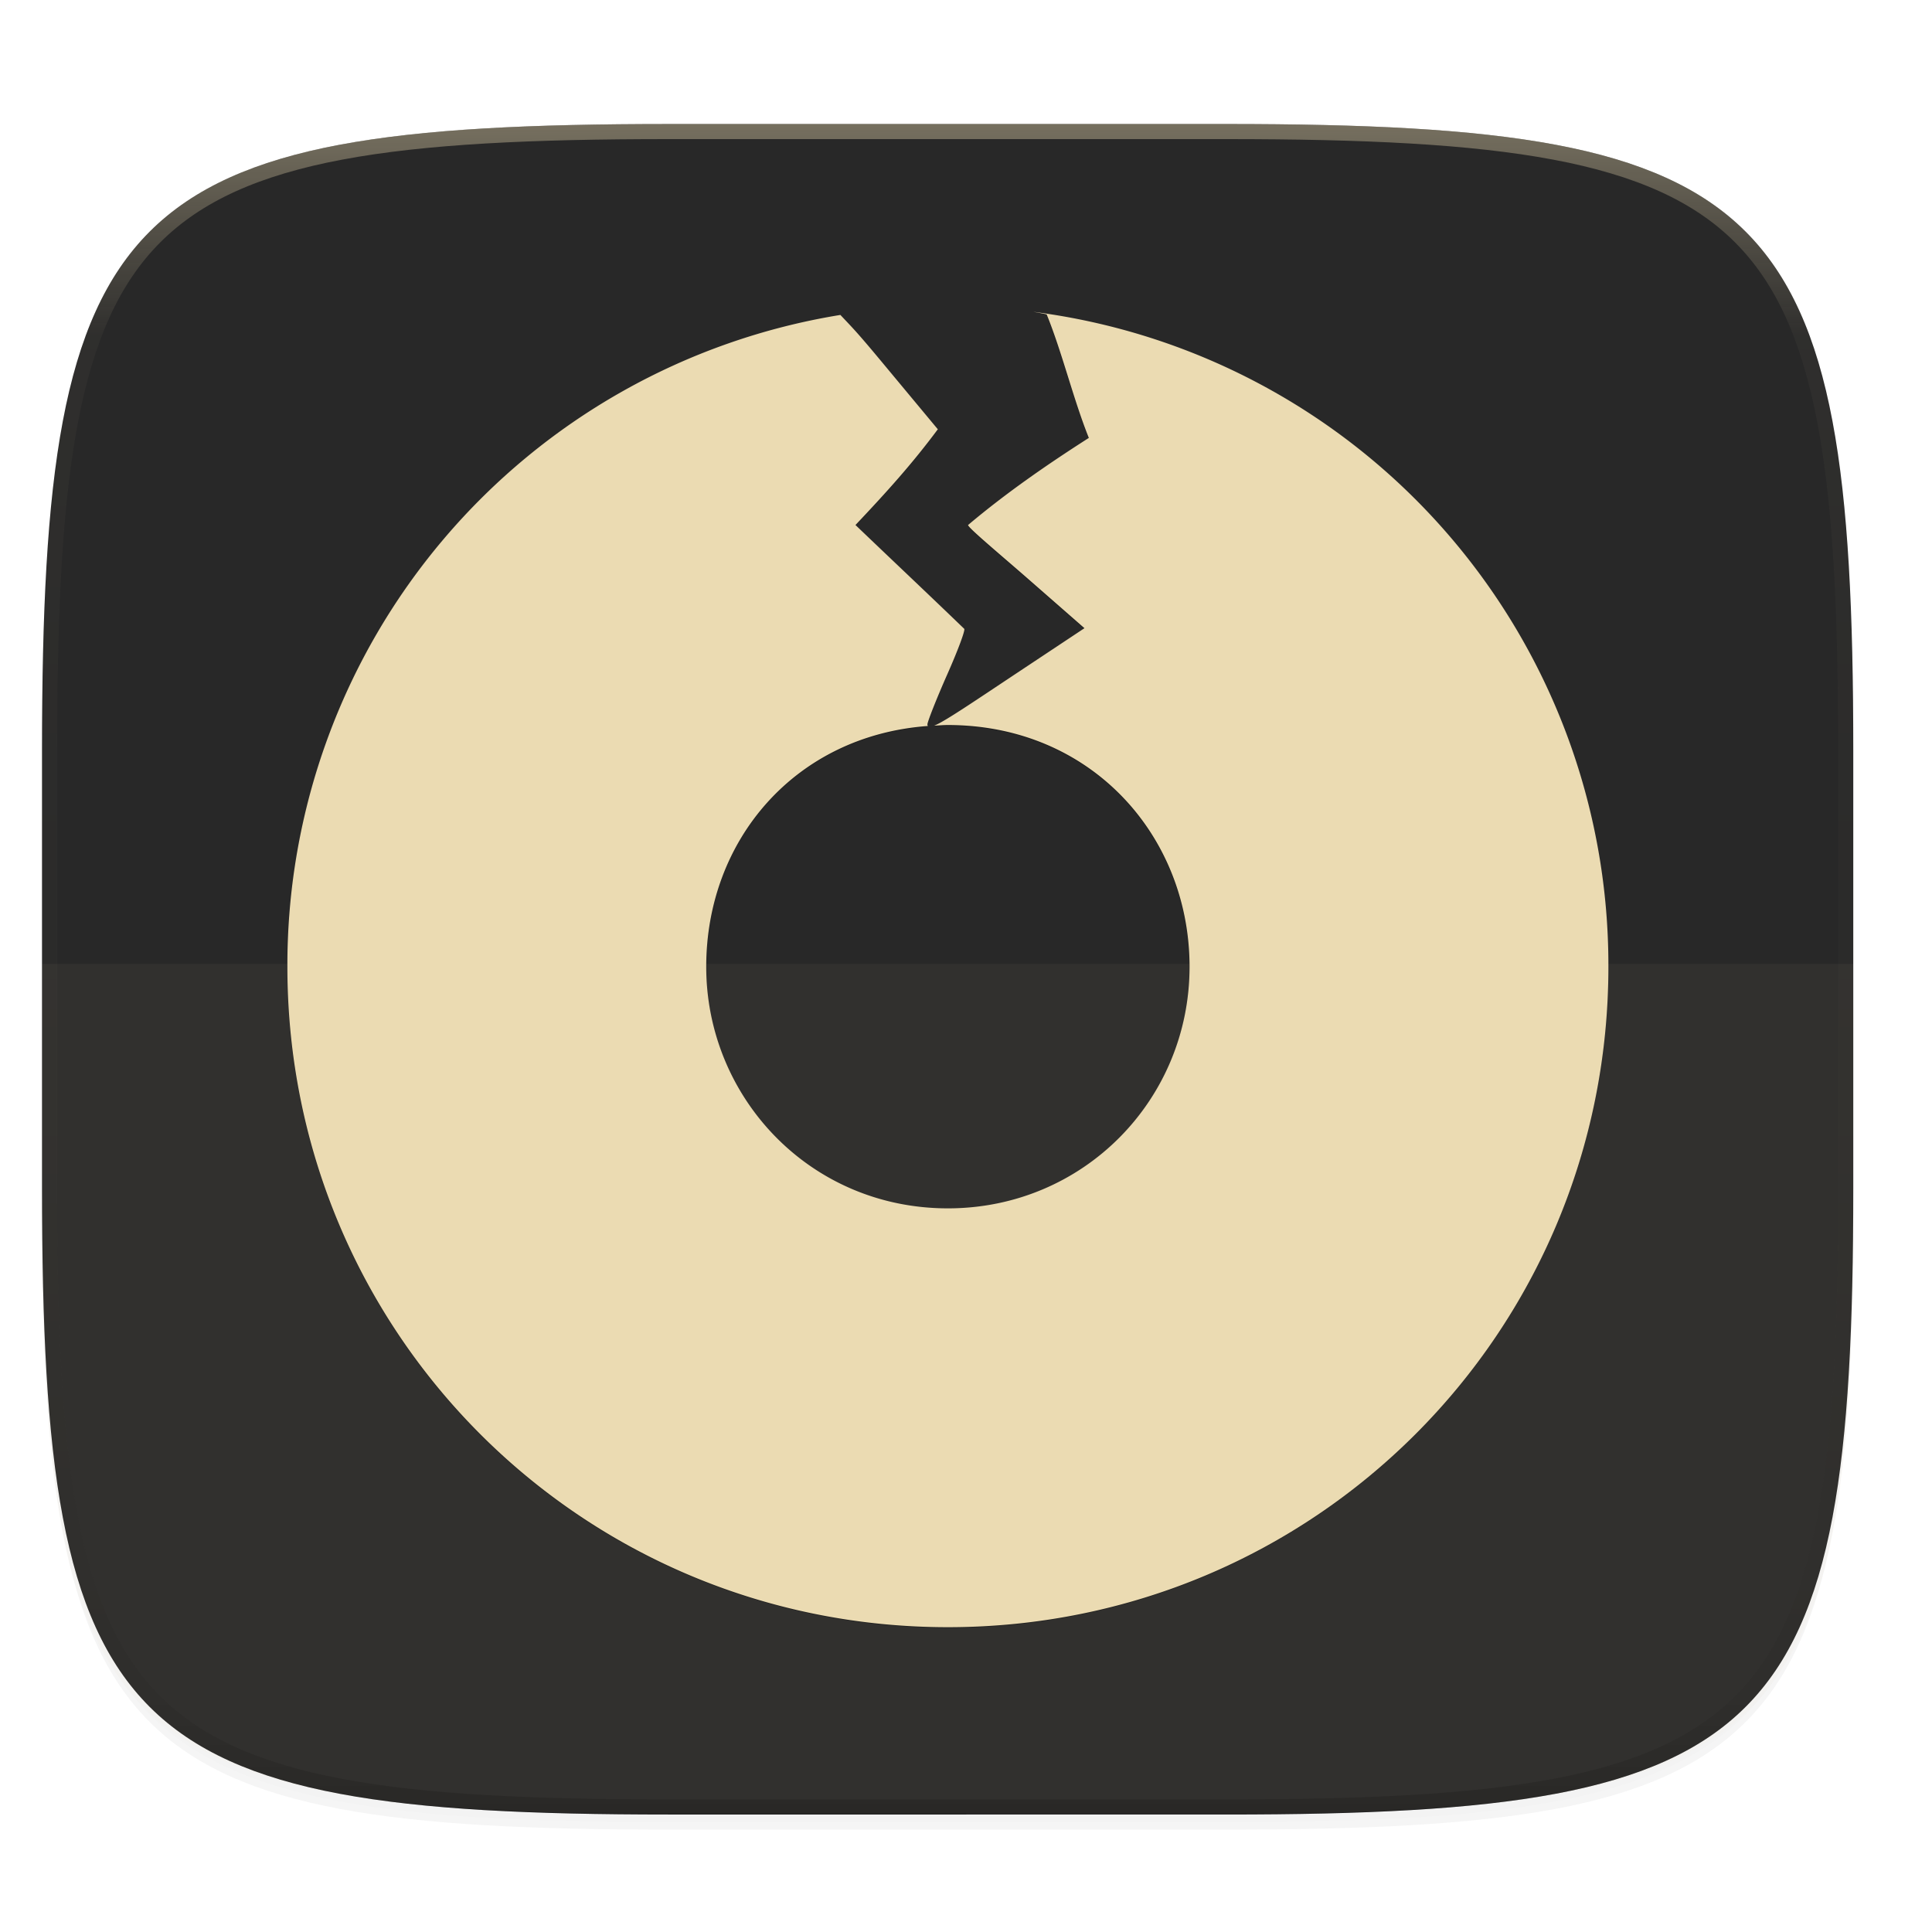 <svg width="256" height="256" version="1.0" xmlns="http://www.w3.org/2000/svg" enable-background="new">
    <defs>
        <filter id="a" x="-.02" y="-.03" width="1.046" height="1.05" color-interpolation-filters="sRGB">
            <feGaussianBlur stdDeviation="2.32"/>
        </filter>
        <filter id="b" x="-.01" y="-.01" width="1.023" height="1.025" color-interpolation-filters="sRGB">
            <feGaussianBlur stdDeviation="1.16"/>
        </filter>
        <linearGradient id="d" x1="296" x2="296" y1="-212" y2="236" gradientUnits="userSpaceOnUse">
            <stop offset="0" stop-color="#ebdbb2"/>
            <stop offset=".125" stop-color="#ebdbb2" stop-opacity=".098"/>
            <stop offset=".925" stop-opacity=".098"/>
            <stop offset="1" stop-opacity=".498"/>
        </linearGradient>
        <clipPath id="c">
            <path d="M361.938-212C507.235-212 528-191.287 528-46.125v116.25C528 215.286 507.235 236 361.937 236H214.063C68.766 236 48 215.286 48 70.125v-116.25C48-191.287 68.765-212 214.063-212z" fill="#b16286"/>
        </clipPath>
        <filter id="e" x="-.05" y="-.05" width="1.096" height="1.096" color-interpolation-filters="sRGB">
            <feGaussianBlur stdDeviation=".924"/>
        </filter>
        <linearGradient id="f" x1="12.274" x2="35.391" y1="32.416" y2="14.203" gradientTransform="matrix(0 2.286 -2.286 0 116.8 10.51)" gradientUnits="userSpaceOnUse">
            <stop offset="0" stop-color="#ebdbb2"/>
            <stop offset=".5" stop-color="#ebdbb2"/>
            <stop offset="1" stop-color="#ebdbb2"/>
        </linearGradient>
    </defs>
    <path d="M162.537 62.432c72.648 0 83.031 10.357 83.031 82.937v58.125c0 72.581-10.383 82.938-83.031 82.938H88.599c-72.648 0-83.031-10.357-83.031-82.938V145.37c0-72.58 10.383-82.937 83.031-82.937z" filter="url(#a)" opacity=".2" transform="translate(0 -44)"/>
    <path d="M162.537 61.432c72.648 0 83.031 10.357 83.031 82.937v58.125c0 72.581-10.383 82.938-83.031 82.938H88.599c-72.648 0-83.031-10.357-83.031-82.938V144.37c0-72.58 10.383-82.937 83.031-82.937z" filter="url(#b)" opacity=".1" transform="translate(0 -44)"/>
    <path d="M162.537 16.432c72.648 0 83.031 10.357 83.031 82.937v58.125c0 72.581-10.383 82.938-83.031 82.938H88.599c-72.648 0-83.031-10.357-83.031-82.938V99.37c0-72.58 10.383-82.937 83.031-82.937z" fill="#282828"/>
    <path transform="matrix(.5 0 0 .5 -18.432 122.432)" d="M361.938-212C507.235-212 528-191.287 528-46.125v116.25C528 215.286 507.235 236 361.937 236H214.063C68.766 236 48 215.286 48 70.125v-116.25C48-191.287 68.765-212 214.063-212z" clip-path="url(#c)" fill="none" opacity=".4" stroke-linecap="round" stroke-linejoin="round" stroke-width="8" stroke="url(#d)"/>
    <path d="M5.568 127.718v34.777c0 34.053 2.593 53.504 14.273 64.45 11.681 10.946 32.432 13.371 68.758 13.371h73.938c36.326 0 57.077-2.425 68.758-13.371 11.68-10.946 14.273-30.397 14.273-64.45v-34.777z" fill="#ebdbb2" opacity=".05"/>
    <g>
        <g filter="url(#e)" opacity=".3" transform="matrix(3.78 0 0 3.78 -8.081 -862.597)">
            <path d="M38.355 239.157c.156.03.315.055.469.092.542 1.33.94 2.99 1.477 4.328-1.487.951-2.912 1.94-4.233 3.053 0 .098 1.127 1.033 2.174 1.95l1.906 1.667-2.484 1.648c-1.323.88-2.076 1.385-2.502 1.626-.12.068-.207.112-.28.143.16-.008.316-.023.48-.023 5.035 0 8.47 3.902 8.47 8.47 0 4.662-3.715 8.47-8.47 8.47-4.85 0-8.47-3.902-8.47-8.47 0-4.44 3.12-8.098 7.767-8.436-.007-.015-.015-.03-.015-.053 0-.091.311-.886.693-1.748.38-.862.647-1.577.595-1.607-1.383-1.333-2.27-2.164-3.81-3.637 1.132-1.195 2.014-2.18 2.887-3.355l-1.905-2.29c-.948-1.141-1.06-1.239-1.51-1.718A23.084 23.084 0 0 0 12.21 262.11a23.092 23.092 0 0 0 23.151 23.152 23.092 23.092 0 0 0 23.151-23.152 23.082 23.082 0 0 0-20.157-22.954z"/>
        </g>
        <path d="M125.568 96.42c-17.67 0-32.012 14.341-32.012 32.012 0 17.67 14.341 32.012 32.012 32.012 17.67 0 32.012-14.341 32.012-32.012 0-17.67-14.341-32.012-32.012-32.012zm0 16.006c8.835 0 16.006 7.17 16.006 16.006 0 8.835-7.17 16.006-16.006 16.006s-16.006-7.17-16.006-16.006c0-8.835 7.17-16.006 16.006-16.006z" fill="none"/>
        <path transform="matrix(2.188 0 0 2.188 -14.432 -14.93)" d="M69.172 25.707c.27.052.544.095.81.158.936 2.298 1.625 5.168 2.553 7.479-2.57 1.643-5.032 3.352-7.314 5.275 0 .169 1.948 1.784 3.756 3.367l3.293 2.881-4.291 2.848c-2.286 1.522-3.587 2.394-4.323 2.81a4.897 4.897 0 0 1-.484.246c.276-.013.546-.039.828-.039 8.7 0 14.635 6.741 14.635 14.635 0 8.055-6.419 14.635-14.635 14.635-8.377 0-14.635-6.743-14.635-14.635 0-7.671 5.392-13.992 13.422-14.576-.013-.026-.027-.05-.027-.092 0-.158.538-1.53 1.197-3.02.659-1.489 1.119-2.725 1.03-2.777-2.39-2.302-3.924-3.74-6.583-6.283 1.955-2.065 3.478-3.765 4.987-5.797L60.1 28.865c-1.638-1.972-1.831-2.14-2.61-2.969A39.884 39.884 0 0 0 24 65.367c0 22.172 17.828 40 40 40s40-17.828 40-40a39.88 39.88 0 0 0-34.828-39.66z" fill="url(#f)"/>
        <path d="M125.568 96.049c-17.67 0-32.012 14.341-32.012 32.012 0 17.67 14.341 32.012 32.012 32.012 17.67 0 32.012-14.341 32.012-32.012 0-17.67-14.341-32.012-32.012-32.012zm0 16.006c8.835 0 16.006 7.17 16.006 16.006 0 8.835-7.17 16.006-16.006 16.006s-16.006-7.17-16.006-16.006 7.17-16.006 16.006-16.006z" fill="none"/>
    </g>
</svg>
